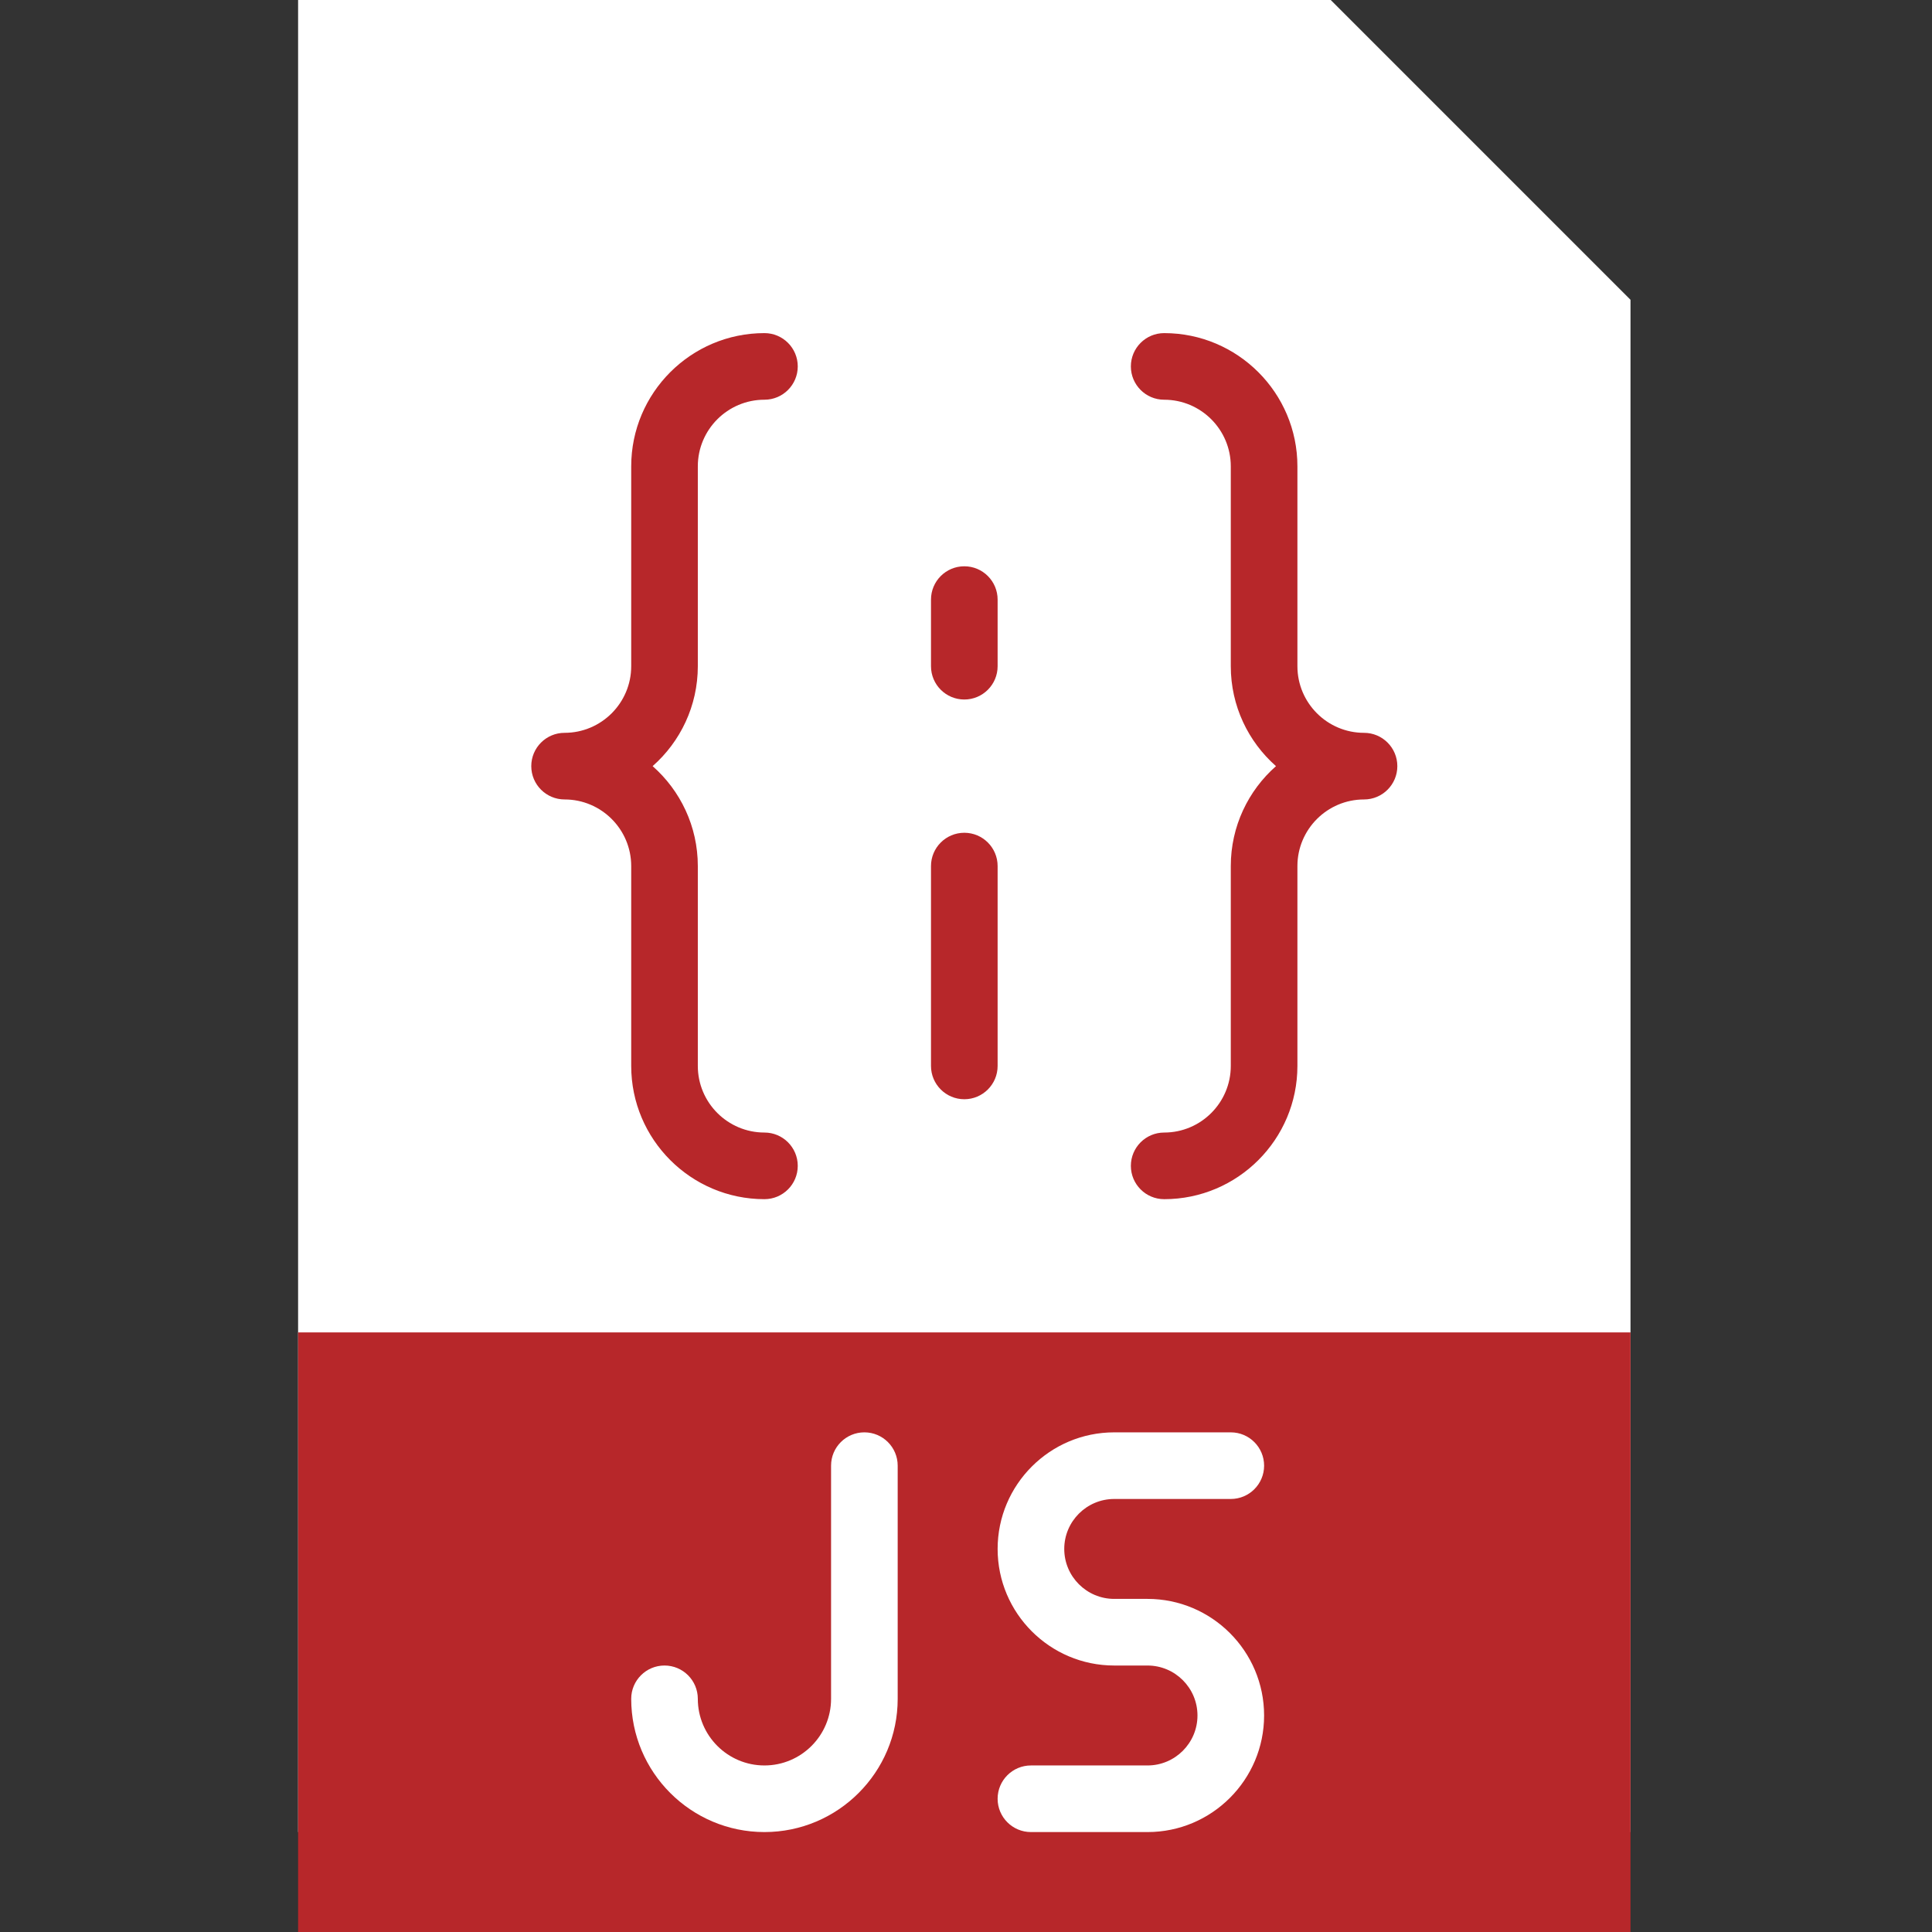 <svg height="512pt" viewBox="-79 0 512 512" width="512pt" xmlns="http://www.w3.org/2000/svg">
    <rect x="-79" y="0" width="512" height="512" fill="#333333" stroke="none"/>
    <path d="m353.102 485.516h-353.102v-485.516h273.656l79.445 79.449zm0 0" fill="#ffffff"/>

    <path d="m0 353.102h353.102v158.898h-353.102zm0 0" fill="#b7272a"/>
    <path d="m225.102 485.516h-30.895c-4.871 0-8.828-3.953-8.828-8.824 0-4.875 3.957-8.828 8.828-8.828h30.895c7.301 0 13.242-5.941 13.242-13.242 0-7.301-5.941-13.242-13.242-13.242h-8.824c-17.039 0-30.898-13.859-30.898-30.895 0-17.039 13.859-30.898 30.898-30.898h30.895c4.875 0 8.828 3.953 8.828 8.828 0 4.871-3.953 8.828-8.828 8.828h-30.895c-7.301 0-13.242 5.941-13.242 13.242 0 7.297 5.941 13.238 13.242 13.238h8.824c17.039 0 30.898 13.859 30.898 30.898 0 17.035-13.859 30.895-30.898 30.895zm0 0"
          fill="#fff"/>
    <g fill="#b7272a">
        <path d="m123.586 317.793c-19.473 0-35.309-15.836-35.309-35.309v-52.969c0-9.734-7.918-17.652-17.656-17.652-4.875 0-8.828-3.957-8.828-8.828 0-4.875 3.953-8.828 8.828-8.828 9.738 0 17.656-7.918 17.656-17.656v-52.965c0-19.473 15.836-35.309 35.309-35.309 4.875 0 8.828 3.953 8.828 8.824 0 4.875-3.953 8.828-8.828 8.828-9.738 0-17.656 7.918-17.656 17.656v52.965c0 10.531-4.633 20.012-11.977 26.484 7.344 6.469 11.977 15.949 11.977 26.48v52.969c0 9.734 7.918 17.652 17.656 17.652 4.875 0 8.828 3.957 8.828 8.828 0 4.875-3.953 8.828-8.828 8.828zm0 0"/>
        <path d="m229.516 317.793c-4.871 0-8.824-3.953-8.824-8.828 0-4.871 3.953-8.828 8.824-8.828 9.738 0 17.656-7.918 17.656-17.652v-52.969c0-10.531 4.637-20.012 11.98-26.48-7.344-6.473-11.98-15.953-11.98-26.484v-52.965c0-9.738-7.918-17.656-17.656-17.656-4.871 0-8.824-3.953-8.824-8.828 0-4.871 3.953-8.824 8.824-8.824 19.477 0 35.312 15.836 35.312 35.309v52.965c0 9.738 7.918 17.656 17.656 17.656 4.871 0 8.824 3.953 8.824 8.828 0 4.871-3.953 8.828-8.824 8.828-9.738 0-17.656 7.918-17.656 17.652v52.969c0 19.473-15.836 35.309-35.312 35.309zm0 0"/>
        <path d="m176.551 185.379c-4.871 0-8.828-3.953-8.828-8.828v-17.652c0-4.875 3.957-8.828 8.828-8.828 4.875 0 8.828 3.953 8.828 8.828v17.652c0 4.875-3.953 8.828-8.828 8.828zm0 0"/>
        <path d="m176.551 291.309c-4.871 0-8.828-3.953-8.828-8.824v-52.969c0-4.871 3.957-8.824 8.828-8.824 4.875 0 8.828 3.953 8.828 8.824v52.969c0 4.871-3.953 8.824-8.828 8.824zm0 0"/>
    </g>
    <path d="m123.586 485.516c-19.473 0-35.309-15.836-35.309-35.309 0-4.871 3.953-8.828 8.824-8.828 4.875 0 8.828 3.957 8.828 8.828 0 9.738 7.918 17.656 17.656 17.656 9.738 0 17.656-7.918 17.656-17.656v-61.793c0-4.875 3.953-8.828 8.828-8.828 4.871 0 8.828 3.953 8.828 8.828v61.793c0 19.473-15.84 35.309-35.312 35.309zm0 0"
          fill="#fff"/>
</svg>